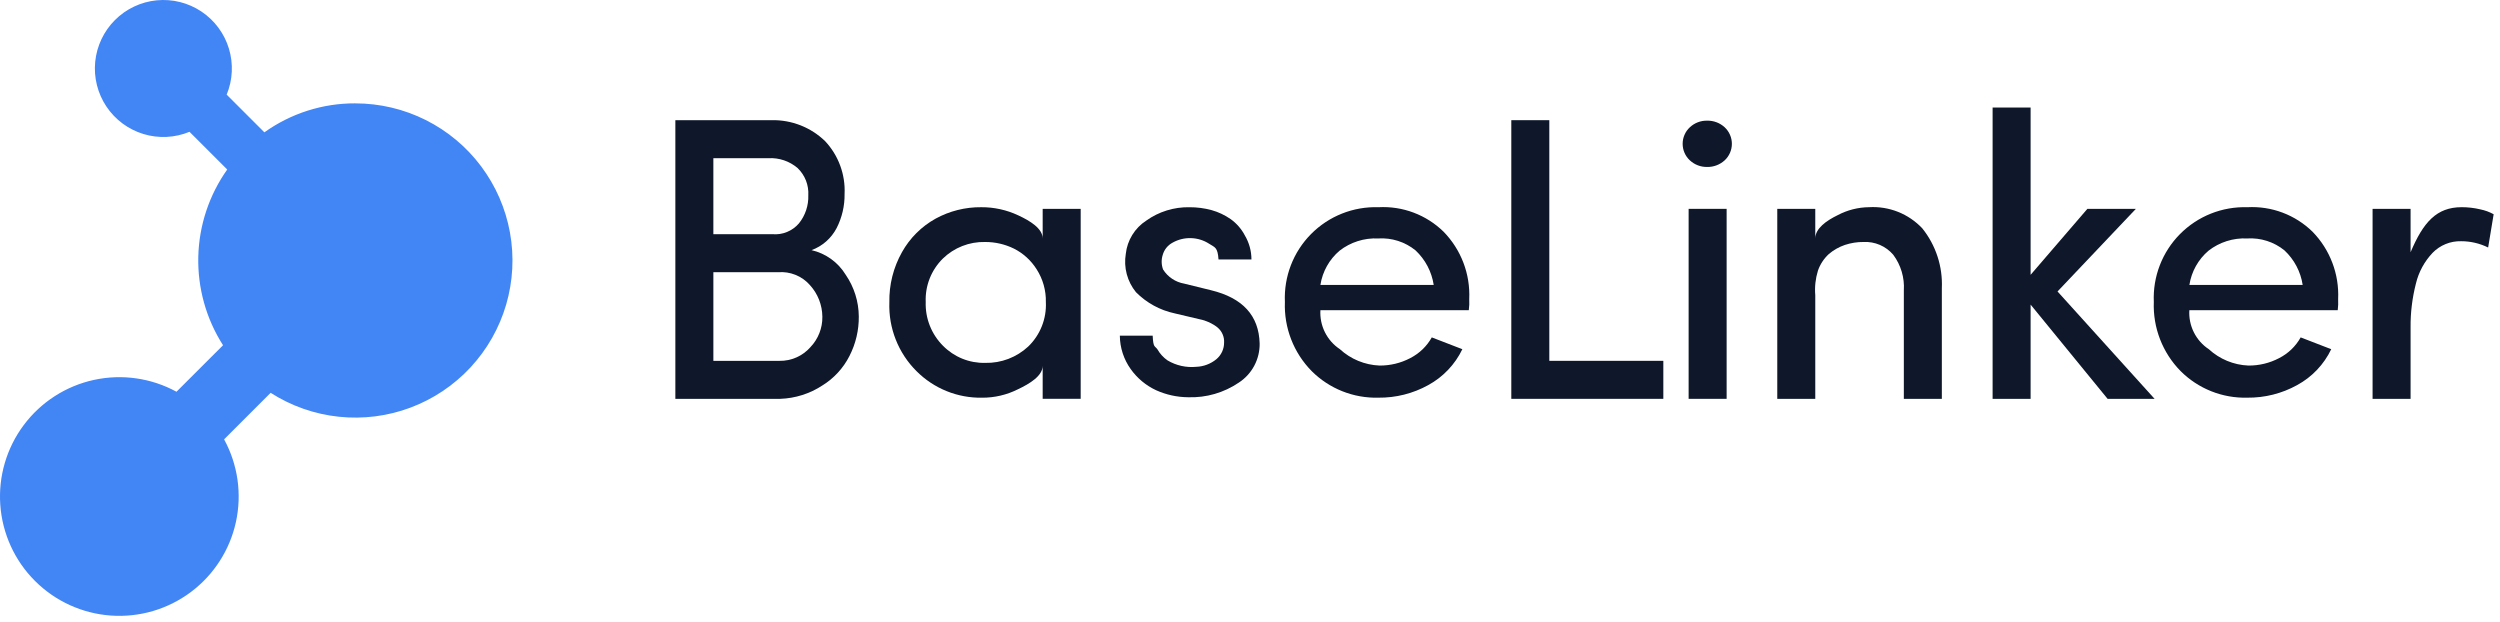 <svg width="189" height="47" viewBox="0 0 189 47" fill="none" xmlns="http://www.w3.org/2000/svg">
<g style="mix-blend-mode:luminosity">
<path d="M26.861 7.813C24.397 7.804 21.992 8.571 19.987 10.005L17.136 7.155C17.594 6.049 17.653 4.818 17.305 3.672C16.956 2.526 16.222 1.537 15.226 0.872C14.23 0.207 13.034 -0.092 11.843 0.025C10.651 0.142 9.537 0.669 8.69 1.516C7.843 2.363 7.316 3.477 7.198 4.668C7.08 5.86 7.379 7.056 8.043 8.052C8.708 9.048 9.697 9.783 10.843 10.132C11.988 10.48 13.219 10.421 14.326 9.964L17.178 12.816C15.809 14.747 15.047 17.043 14.991 19.41C14.935 21.777 15.586 24.106 16.862 26.1L13.342 29.616C11.437 28.577 9.222 28.259 7.101 28.721C4.981 29.183 3.098 30.394 1.798 32.132C0.498 33.869 -0.132 36.017 0.023 38.181C0.178 40.346 1.108 42.382 2.642 43.916C4.177 45.451 6.213 46.38 8.377 46.536C10.542 46.691 12.69 46.06 14.427 44.76C16.165 43.46 17.375 41.578 17.837 39.457C18.299 37.337 17.982 35.121 16.942 33.216L20.461 29.697C22.015 30.692 23.78 31.311 25.614 31.505C27.449 31.7 29.304 31.464 31.032 30.816C32.76 30.169 34.313 29.128 35.569 27.776C36.824 26.424 37.747 24.799 38.265 23.028C38.783 21.257 38.882 19.39 38.552 17.574C38.223 15.759 37.476 14.045 36.369 12.569C35.262 11.092 33.827 9.894 32.176 9.069C30.526 8.244 28.706 7.815 26.861 7.815V7.813Z" fill="#4285F4"/>
<path d="M61.35 18.911C62.17 18.612 62.847 18.016 63.25 17.242C63.657 16.445 63.863 15.561 63.85 14.666C63.885 13.935 63.772 13.204 63.518 12.516C63.265 11.829 62.876 11.2 62.374 10.666C61.841 10.152 61.212 9.747 60.523 9.476C59.834 9.205 59.098 9.072 58.357 9.085H51.057V30.152H58.992C60.121 30.112 61.218 29.765 62.164 29.146C63.045 28.603 63.759 27.826 64.225 26.902C64.696 25.979 64.936 24.956 64.925 23.919C64.916 22.794 64.571 21.698 63.933 20.77C63.648 20.304 63.273 19.899 62.829 19.58C62.386 19.261 61.883 19.033 61.35 18.911ZM53.93 11.959H58.095C58.897 11.916 59.684 12.182 60.295 12.702C60.572 12.967 60.788 13.289 60.929 13.645C61.069 14.002 61.13 14.385 61.108 14.767C61.133 15.537 60.882 16.291 60.398 16.89C60.152 17.176 59.841 17.399 59.491 17.541C59.142 17.683 58.763 17.739 58.387 17.704H53.93V11.959ZM61.27 26.244C60.977 26.577 60.615 26.842 60.21 27.021C59.804 27.2 59.364 27.289 58.921 27.28H53.931V20.58H58.831C59.279 20.544 59.73 20.613 60.147 20.782C60.564 20.951 60.935 21.215 61.231 21.553C61.829 22.209 62.163 23.061 62.171 23.948C62.183 24.802 61.859 25.626 61.269 26.243L61.27 26.244Z" fill="#0E182A"/>
<path d="M78.826 18.032C78.826 17.273 77.865 16.689 76.974 16.278C76.101 15.869 75.147 15.659 74.183 15.665C72.977 15.653 71.788 15.951 70.73 16.53C69.665 17.121 68.787 17.997 68.192 19.059C67.539 20.218 67.209 21.53 67.236 22.859C67.201 23.821 67.365 24.779 67.719 25.674C68.072 26.569 68.606 27.381 69.288 28.059C69.938 28.711 70.712 29.224 71.565 29.569C72.417 29.914 73.331 30.083 74.251 30.066C75.19 30.07 76.116 29.852 76.956 29.43C77.849 29.007 78.826 28.414 78.826 27.651V30.151H81.7V15.79H78.826V18.032ZM77.74 26.192C76.858 27.016 75.689 27.462 74.484 27.434C73.89 27.448 73.299 27.339 72.749 27.116C72.198 26.892 71.7 26.558 71.284 26.134C70.853 25.701 70.515 25.184 70.292 24.616C70.068 24.047 69.963 23.439 69.984 22.828C69.959 22.222 70.062 21.617 70.284 21.053C70.507 20.488 70.846 19.977 71.278 19.55C71.7 19.138 72.201 18.815 72.751 18.599C73.3 18.384 73.887 18.28 74.478 18.295C75.232 18.292 75.976 18.463 76.653 18.795C77.356 19.149 77.949 19.689 78.368 20.356C78.842 21.093 79.086 21.956 79.067 22.832C79.097 23.455 78.995 24.076 78.766 24.655C78.537 25.235 78.187 25.759 77.74 26.192Z" fill="#0E182A"/>
<path d="M91.56 21.943L89.529 21.443C89.203 21.387 88.891 21.263 88.616 21.079C88.34 20.895 88.106 20.655 87.929 20.374C87.796 20.017 87.787 19.624 87.905 19.261C87.96 19.069 88.053 18.889 88.178 18.733C88.304 18.577 88.459 18.447 88.635 18.352C89.062 18.109 89.548 17.987 90.039 18.002C90.53 18.016 91.008 18.165 91.42 18.433C91.82 18.702 92.059 18.659 92.12 19.617H94.61C94.61 18.977 94.437 18.349 94.11 17.798C93.854 17.308 93.486 16.885 93.036 16.564C92.598 16.26 92.112 16.03 91.598 15.886C91.053 15.738 90.491 15.664 89.926 15.667C88.757 15.644 87.612 15.998 86.66 16.677C86.231 16.954 85.869 17.324 85.601 17.759C85.333 18.193 85.165 18.683 85.11 19.19C85.025 19.701 85.049 20.223 85.182 20.723C85.315 21.223 85.552 21.689 85.879 22.09C86.678 22.896 87.693 23.452 88.802 23.69L90.693 24.136C91.188 24.232 91.653 24.445 92.048 24.759C92.214 24.898 92.345 25.074 92.43 25.272C92.516 25.471 92.554 25.686 92.541 25.902C92.542 26.142 92.489 26.379 92.388 26.597C92.286 26.814 92.138 27.006 91.954 27.16C91.524 27.51 90.992 27.711 90.438 27.731C89.68 27.806 88.917 27.635 88.263 27.244C87.954 27.029 87.696 26.748 87.509 26.421C87.309 26.121 87.187 26.332 87.142 25.374H84.66C84.666 26.281 84.953 27.164 85.48 27.901C85.971 28.593 86.633 29.144 87.401 29.501C88.162 29.845 88.987 30.026 89.822 30.032C91.185 30.079 92.527 29.691 93.655 28.925C94.147 28.605 94.549 28.165 94.824 27.647C95.099 27.129 95.239 26.55 95.229 25.963C95.172 23.861 93.954 22.527 91.56 21.943Z" fill="#0E182A"/>
<path d="M104.213 15.665C103.268 15.634 102.327 15.799 101.449 16.149C100.571 16.499 99.774 17.027 99.11 17.699C98.445 18.372 97.927 19.175 97.588 20.057C97.249 20.94 97.096 21.883 97.138 22.827C97.101 23.791 97.261 24.753 97.61 25.652C97.958 26.552 98.488 27.37 99.165 28.057C99.825 28.715 100.611 29.232 101.477 29.577C102.342 29.922 103.268 30.088 104.199 30.064C105.52 30.08 106.822 29.752 107.977 29.113C109.099 28.5 110 27.552 110.554 26.4C110.399 26.341 110.04 26.208 109.488 25.988C108.936 25.768 108.511 25.611 108.243 25.507C107.867 26.18 107.299 26.725 106.612 27.075C105.896 27.451 105.097 27.643 104.288 27.636C103.177 27.59 102.117 27.152 101.297 26.4C100.815 26.08 100.425 25.64 100.166 25.122C99.907 24.604 99.789 24.027 99.823 23.449H111.041C111.079 23.172 111.09 22.891 111.074 22.611C111.117 21.675 110.968 20.741 110.635 19.865C110.302 18.99 109.792 18.192 109.138 17.521C108.491 16.887 107.719 16.395 106.871 16.075C106.023 15.755 105.118 15.616 104.213 15.665ZM99.824 21.535C99.981 20.53 100.494 19.615 101.268 18.955C102.103 18.305 103.143 17.976 104.199 18.027C105.217 17.964 106.221 18.285 107.012 18.927C107.751 19.619 108.236 20.539 108.388 21.539H99.824V21.535Z" fill="#0E182A"/>
<path d="M117.128 9.086H114.255V30.152H125.748V27.279H117.128V9.086Z" fill="#0E182A"/>
<path d="M130.533 15.789H127.66V30.152H130.533V15.789Z" fill="#0E182A"/>
<path d="M129.053 9.122C128.571 9.114 128.105 9.293 127.753 9.622C127.581 9.782 127.443 9.975 127.35 10.191C127.256 10.405 127.208 10.638 127.208 10.872C127.208 11.107 127.256 11.339 127.35 11.554C127.443 11.769 127.581 11.963 127.753 12.122C128.105 12.45 128.571 12.629 129.053 12.622C129.544 12.634 130.022 12.454 130.385 12.122C130.556 11.963 130.694 11.769 130.787 11.554C130.881 11.339 130.93 11.107 130.93 10.872C130.93 10.638 130.881 10.405 130.787 10.191C130.694 9.975 130.556 9.782 130.385 9.622C130.022 9.289 129.545 9.11 129.053 9.122Z" fill="#0E182A"/>
<path d="M141.299 15.664C140.471 15.672 139.656 15.88 138.924 16.269C138.1 16.669 137.235 17.26 137.235 18.031V15.79H134.362V30.153H137.235V22.321C137.182 21.695 137.25 21.065 137.435 20.465C137.602 19.981 137.888 19.546 138.266 19.2C138.623 18.9 139.032 18.668 139.473 18.517C139.929 18.366 140.407 18.29 140.887 18.294C141.31 18.273 141.732 18.349 142.121 18.516C142.51 18.684 142.855 18.938 143.13 19.26C143.708 20.037 143.992 20.994 143.93 21.96V30.154H146.803V21.787C146.876 20.151 146.352 18.544 145.327 17.266C144.814 16.72 144.188 16.294 143.492 16.017C142.795 15.74 142.047 15.62 141.299 15.664Z" fill="#0E182A"/>
<path d="M161.473 15.789H157.806L153.514 20.776V8.129H150.641V30.152H153.514V23.028L159.334 30.152H162.886L155.549 22.035L161.473 15.789Z" fill="#0E182A"/>
<path d="M169.907 15.665C168.962 15.635 168.02 15.8 167.142 16.15C166.264 16.5 165.468 17.028 164.803 17.7C164.138 18.373 163.62 19.175 163.28 20.058C162.94 20.94 162.787 21.883 162.828 22.827C162.791 23.791 162.952 24.753 163.301 25.653C163.65 26.552 164.179 27.371 164.857 28.057C165.516 28.715 166.302 29.232 167.167 29.577C168.031 29.922 168.957 30.088 169.887 30.064C171.208 30.08 172.51 29.752 173.665 29.113C174.788 28.503 175.69 27.553 176.242 26.4C176.087 26.341 175.732 26.208 175.176 25.988C174.62 25.768 174.2 25.611 173.931 25.507C173.556 26.18 172.988 26.726 172.3 27.075C171.583 27.452 170.784 27.644 169.974 27.636C168.864 27.59 167.805 27.152 166.986 26.4C166.503 26.081 166.113 25.64 165.855 25.122C165.596 24.604 165.479 24.027 165.514 23.449H176.733C176.768 23.171 176.778 22.891 176.763 22.611C176.807 21.676 176.658 20.741 176.325 19.866C175.993 18.99 175.484 18.192 174.83 17.521C174.183 16.887 173.411 16.395 172.564 16.076C171.716 15.756 170.811 15.617 169.907 15.665ZM165.519 21.535C165.676 20.53 166.187 19.615 166.961 18.955C167.796 18.305 168.836 17.975 169.892 18.027C170.909 17.965 171.912 18.286 172.703 18.927C173.444 19.618 173.93 20.538 174.082 21.539H165.519V21.535Z" fill="#0E182A"/>
<path d="M187.516 15.829C187.054 15.719 186.58 15.663 186.104 15.663C184.204 15.663 183.198 16.799 182.24 19.07V15.789H179.367V30.152H182.24V24.752C182.23 23.631 182.367 22.513 182.646 21.427C182.856 20.56 183.289 19.763 183.903 19.116C184.183 18.828 184.519 18.601 184.89 18.45C185.262 18.298 185.661 18.226 186.062 18.236C186.77 18.235 187.469 18.398 188.103 18.712L188.52 16.198C188.206 16.024 187.868 15.9 187.516 15.829Z" fill="#0E182A"/>
</g>
</svg>
